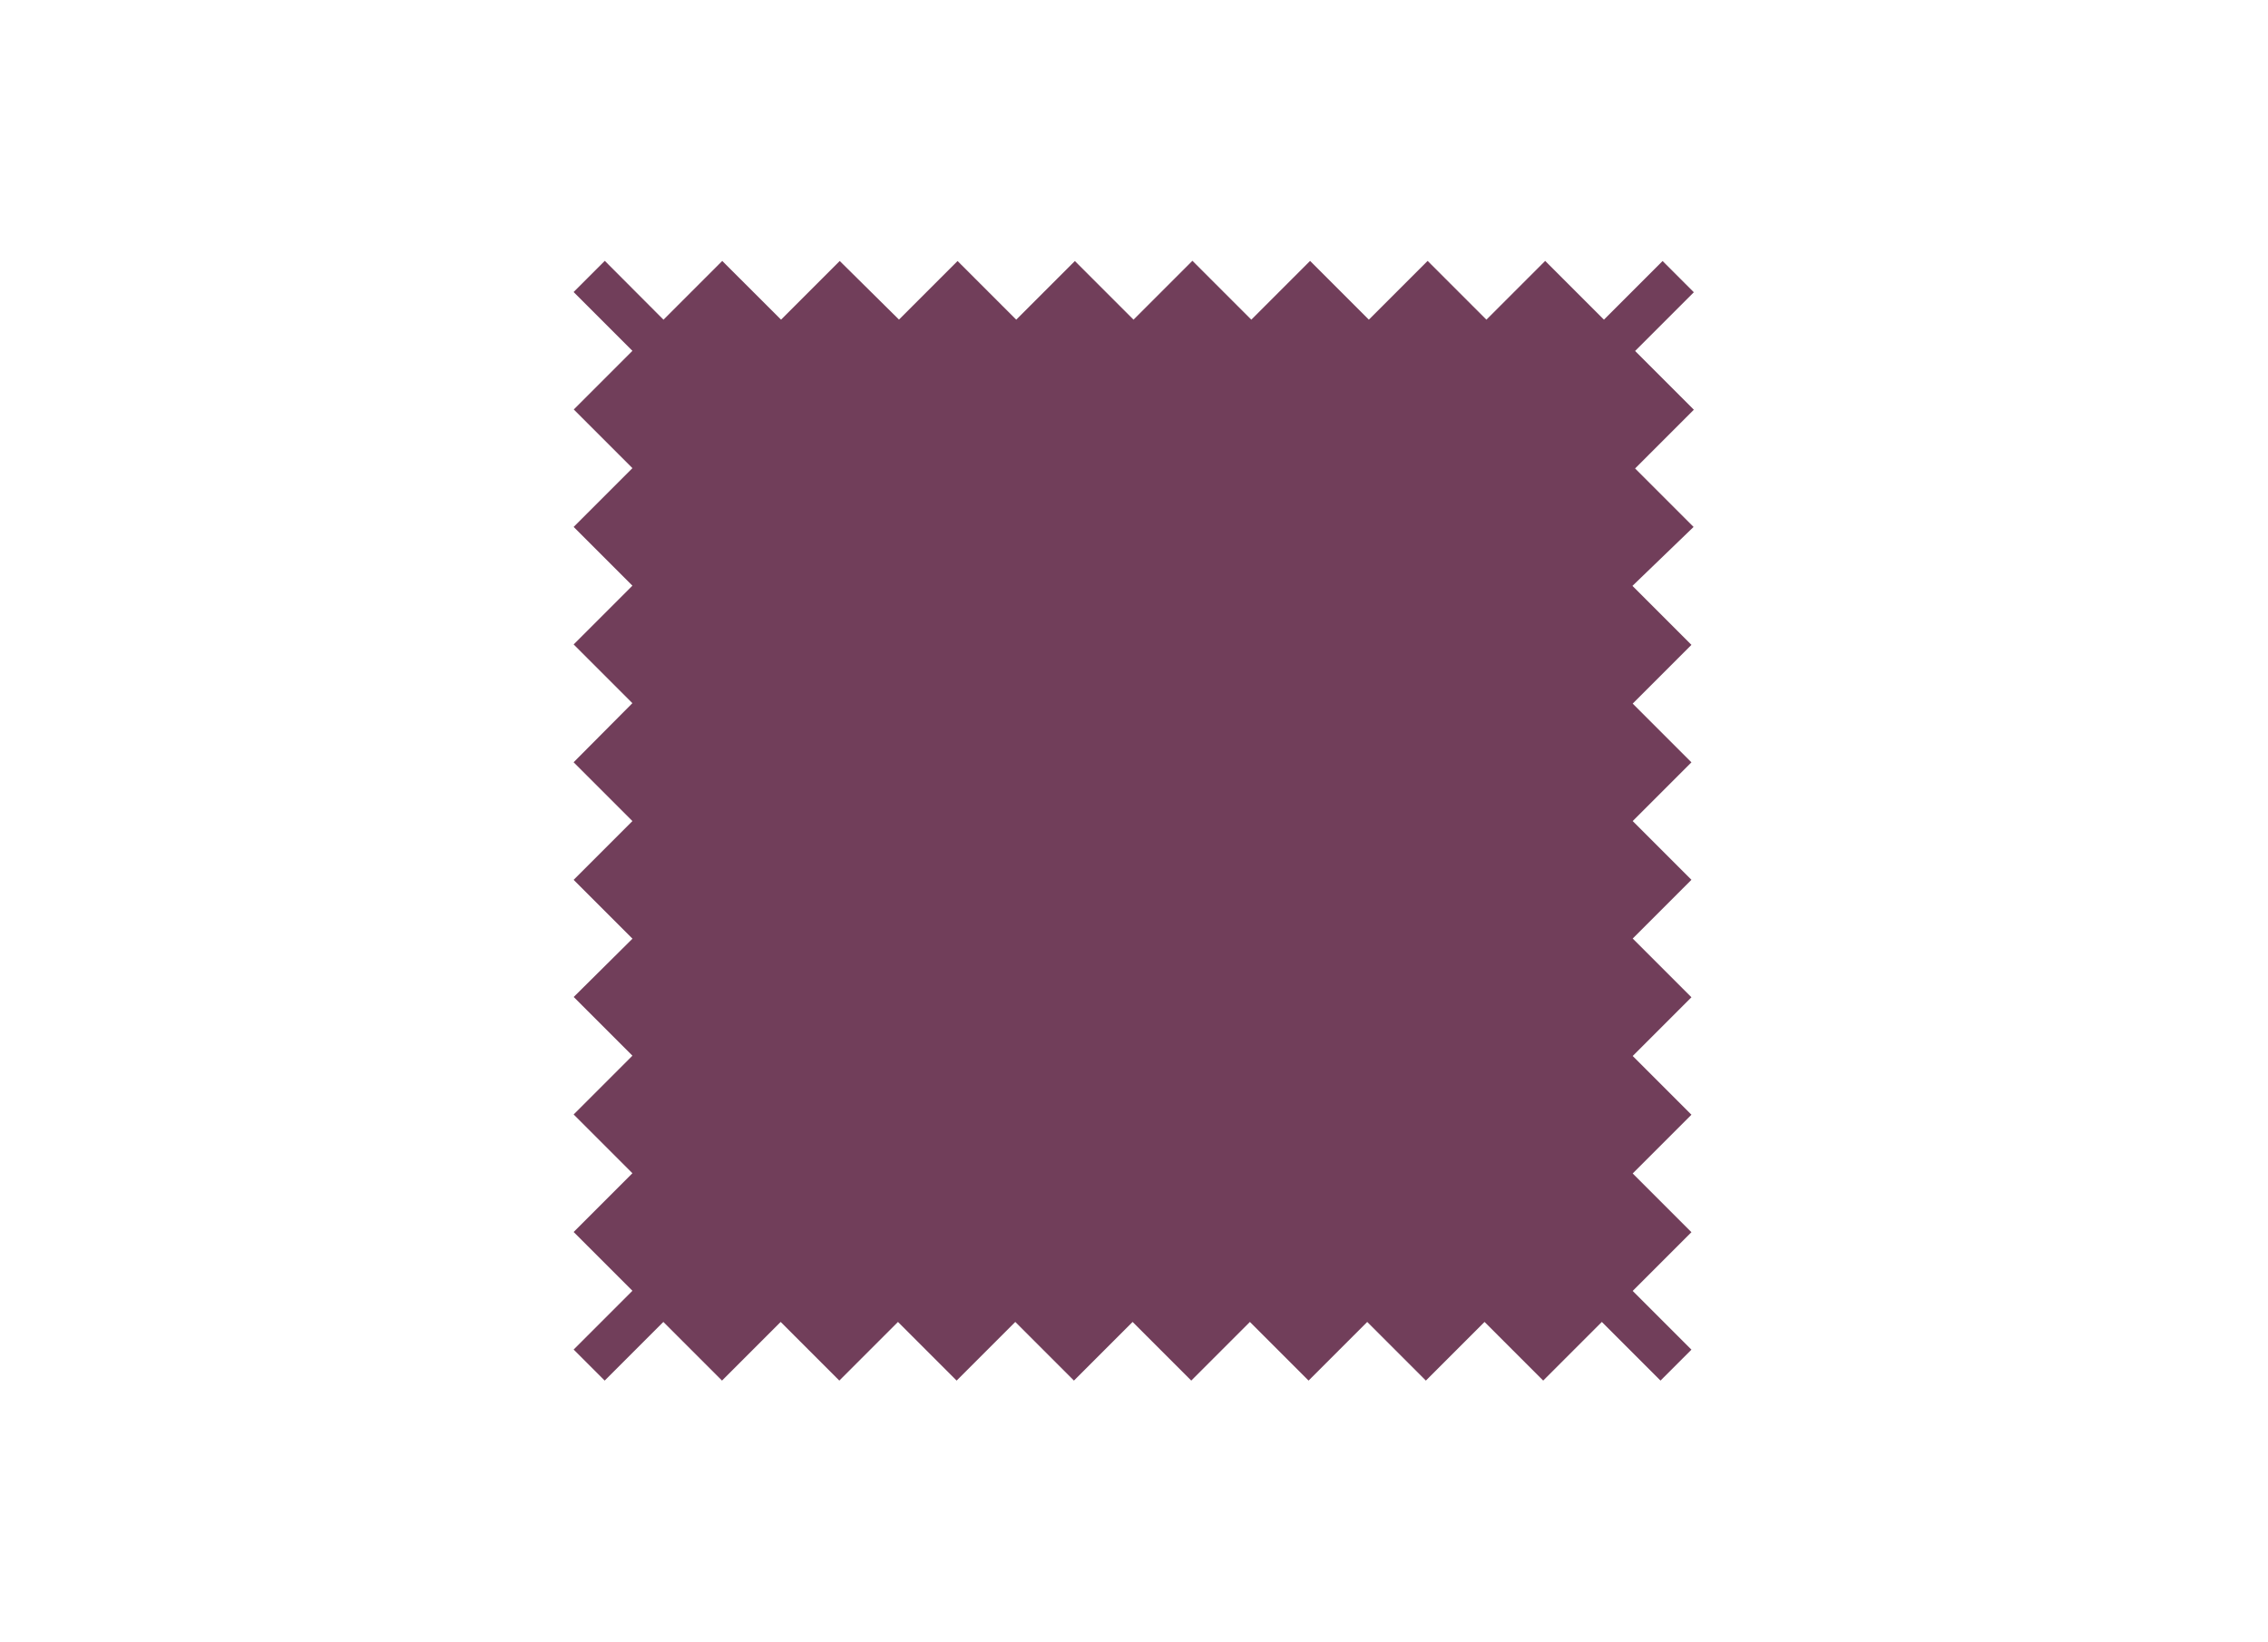<svg xmlns="http://www.w3.org/2000/svg" width="29" height="21" viewBox="0 0 29 21">
  <g id="Group_2388" data-name="Group 2388" transform="translate(-698 -2318)">
    <rect id="Rectangle_3511" data-name="Rectangle 3511" width="29" height="21" transform="translate(698 2318)" fill="#fff"/>
    <path id="Path_5563" data-name="Path 5563" d="M20.515,6.247l-.746.746-.746-.746h-.011l-.746.746-.746-.746h-.011l-.746.746-.746-.746h-.011l-.746.746-.746-.746H14.5l-.746.746-.746-.746H13l-.746.746-.746-.746H11.5l-.746.746L10,6.247H9.993l-.746.746L8.5,6.247H8.49l-.746.746L7,6.247H6.987l-.739.739V7l.745.745-.745.745V8.5l.745.745-.745.745v.013l.745.745-.745.745v.013l.745.745L6.248,13v.013l.745.745-.745.745v.013l.745.745L6.248,16v.013l.745.745-.745.745v.013l.745.745-.745.745v.013l.745.745-.745.745v.013l.744.744h0l.75-.75.75.75h0l.75-.75.75.75h0l.75-.75.75.75h0l.75-.75.75.75h0l.75-.75.75.75h0l.75-.75.75.75h0l.75-.75.75.75h0l.75-.75.75.75h0l.75-.75.75.75h0l.749-.749h0l-.751-.751.751-.751h0l-.751-.751.751-.751h0l-.751-.751.751-.751h0l-.751-.751.751-.751h0l-.751-.751.751-.751h0l-.751-.751.751-.751h0l-.751-.751L21.272,10h0l-.751-.751.751-.751h0l-.751-.751.751-.751h0l-.745-.745Z" transform="translate(698.74 2314.741)" fill="#713e5a" stroke="#fff" stroke-width="0.5"/>
  </g>
</svg>
